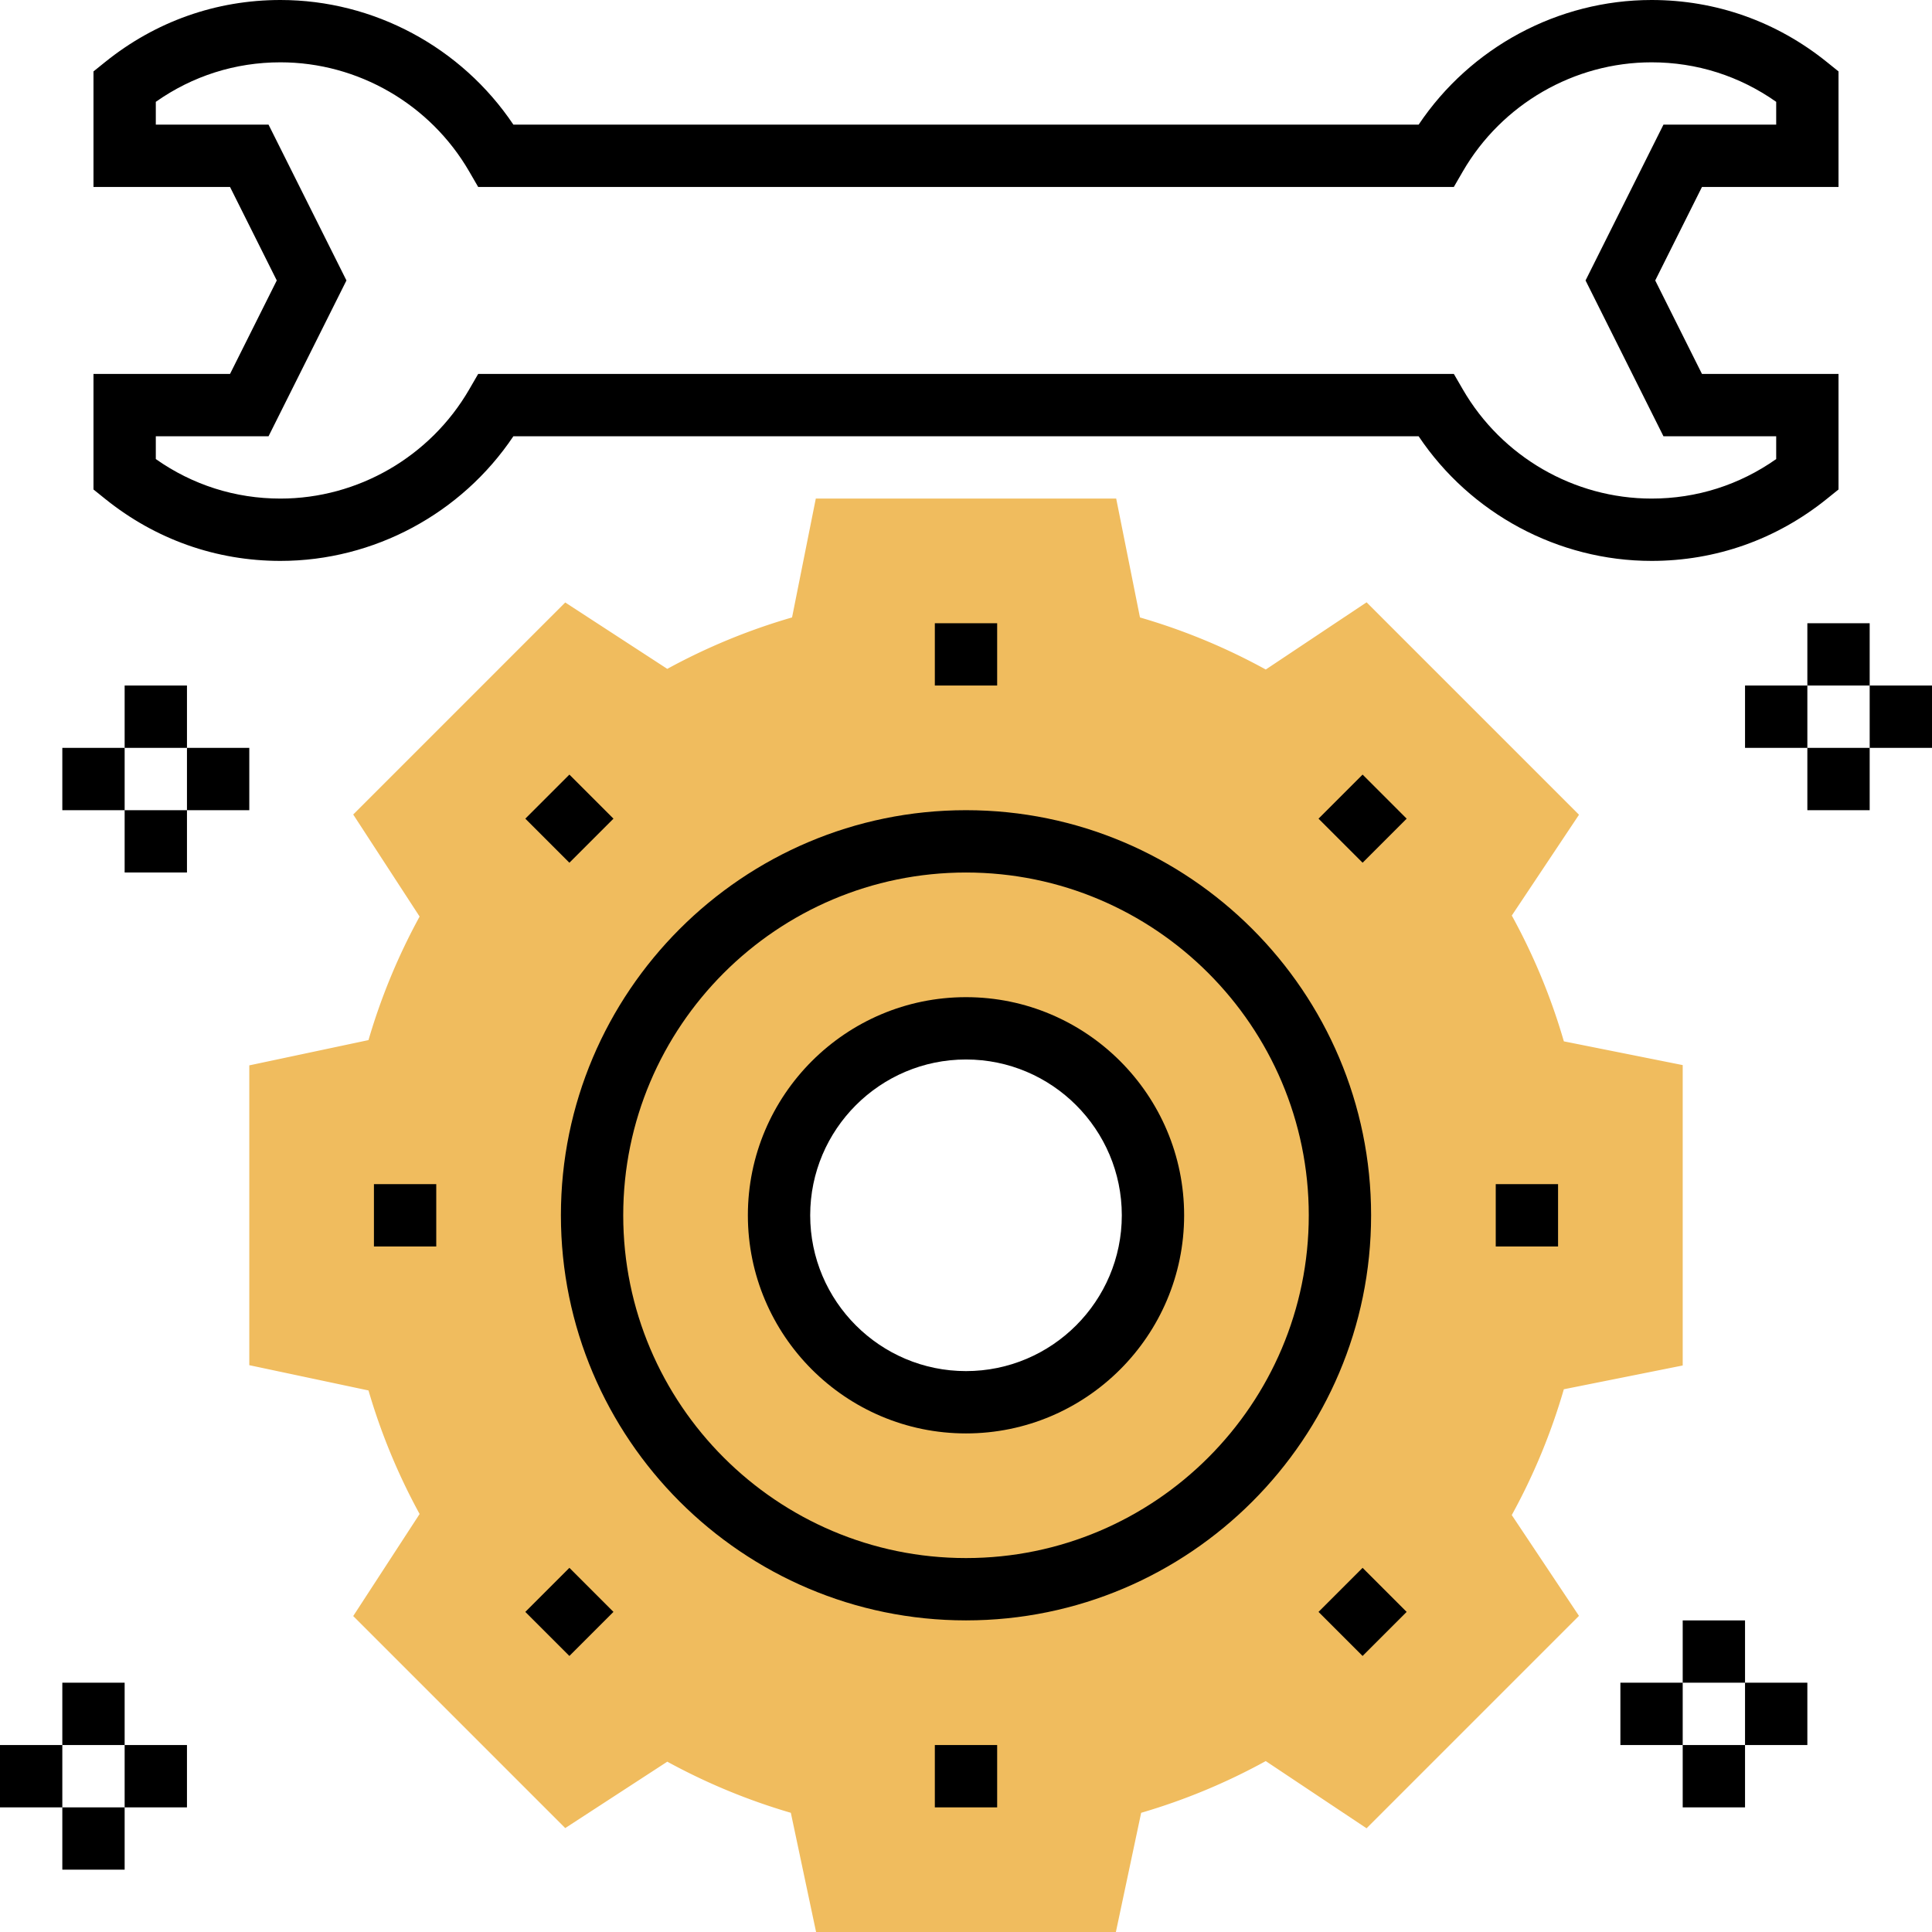 <svg height="496pt" viewBox="0 0 496 496" width="496pt" xmlns="http://www.w3.org/2000/svg"><path d="M432 350.559V273.44l-30.512-6.097a158.73 158.73 0 00-13.367-32.297l17.254-25.879-54.535-54.535-25.88 17.254a158.73 158.73 0 00-32.296-13.367L286.56 128h-77.12l-6.097 30.512a158.943 158.943 0 00-32.032 13.207l-26.199-17.047-54.433 54.433 17.047 26.2a159.222 159.222 0 00-13.125 31.718L64 273.512v76.968l30.602 6.489a158.762 158.762 0 0013.125 31.719L90.68 414.887l54.433 54.433 26.2-17.047a159.222 159.222 0 0031.718 13.125l6.48 30.602h76.97l6.488-30.602a158.895 158.895 0 0031.984-13.277l25.879 17.254 54.535-54.535-17.254-25.88a158.73 158.73 0 0013.367-32.296zM248 360c-26.512 0-48-21.488-48-48s21.488-48 48-48 48 21.488 48 48-21.488 48-48 48zm0 0" fill="#f0bc5e"/><path d="M240 160h16v16h-16zm-105.133 50.172l11.313-11.313 11.316 11.313-11.316 11.316zM96 304h16v16H96zm38.863 109.82l11.317-11.316 11.312 11.316-11.312 11.313zM240 448h16v16h-16zm98.504-34.18l11.312-11.312 11.313 11.312-11.313 11.313zM384 304h16v16h-16zm-45.496-93.824l11.316-11.317 11.313 11.317-11.313 11.312zM248 416c-57.344 0-104-46.656-104-104s46.656-104 104-104 104 46.656 104 104-46.656 104-104 104zm0-192c-48.52 0-88 39.48-88 88s39.48 88 88 88 88-39.48 88-88-39.48-88-88-88zm0 0"/><path d="M248 368c-30.871 0-56-25.121-56-56s25.129-56 56-56 56 25.121 56 56-25.129 56-56 56zm0-96c-22.055 0-40 17.945-40 40s17.945 40 40 40 40-17.945 40-40-17.945-40-40-40zm184 144h16v16h-16zm0 32h16v16h-16zm16-16h16v16h-16zm-32 0h16v16h-16zm-400 0h16v16H16zm0 32h16v16H16zm16-16h16v16H32zm-32 0h16v16H0zm464-288h16v16h-16zm0 32h16v16h-16zm16-16h16v16h-16zm-32 0h16v16h-16zm-416 0h16v16H32zm0 32h16v16H32zm16-16h16v16H48zm-32 0h16v16H16zm408-48c-23.992 0-46.496-12.152-59.8-32H131.8c-13.304 19.848-35.808 32-59.8 32-16.512 0-32.09-5.512-45.023-15.938L24 125.665V96h35.055l12-24-12-24H24V18.336l2.977-2.398C39.91 5.511 55.488 0 72 0c23.992 0 46.496 12.152 59.8 32h232.407C377.504 12.152 400.007 0 424 0c16.512 0 32.09 5.512 45.023 15.938L472 18.335V48h-35.055l-12 24 12 24H472v29.664l-2.977 2.398C456.09 138.488 440.512 144 424 144zM122.762 96h250.484l2.313 3.992C385.559 117.266 404.129 128 424 128c11.586 0 22.566-3.496 32-10.145V112h-28.945l-20-40 20-40H456v-5.855C446.566 19.496 435.586 16 424 16c-19.871 0-38.441 10.734-48.45 28.008L373.239 48H122.762l-2.313-3.992C110.441 26.734 91.871 16 72 16c-11.586 0-22.566 3.496-32 10.145V32h28.945l20 40-20 40H40v5.855C49.434 124.504 60.414 128 72 128c19.871 0 38.441-10.734 48.45-28.008zm0 0"/></svg>